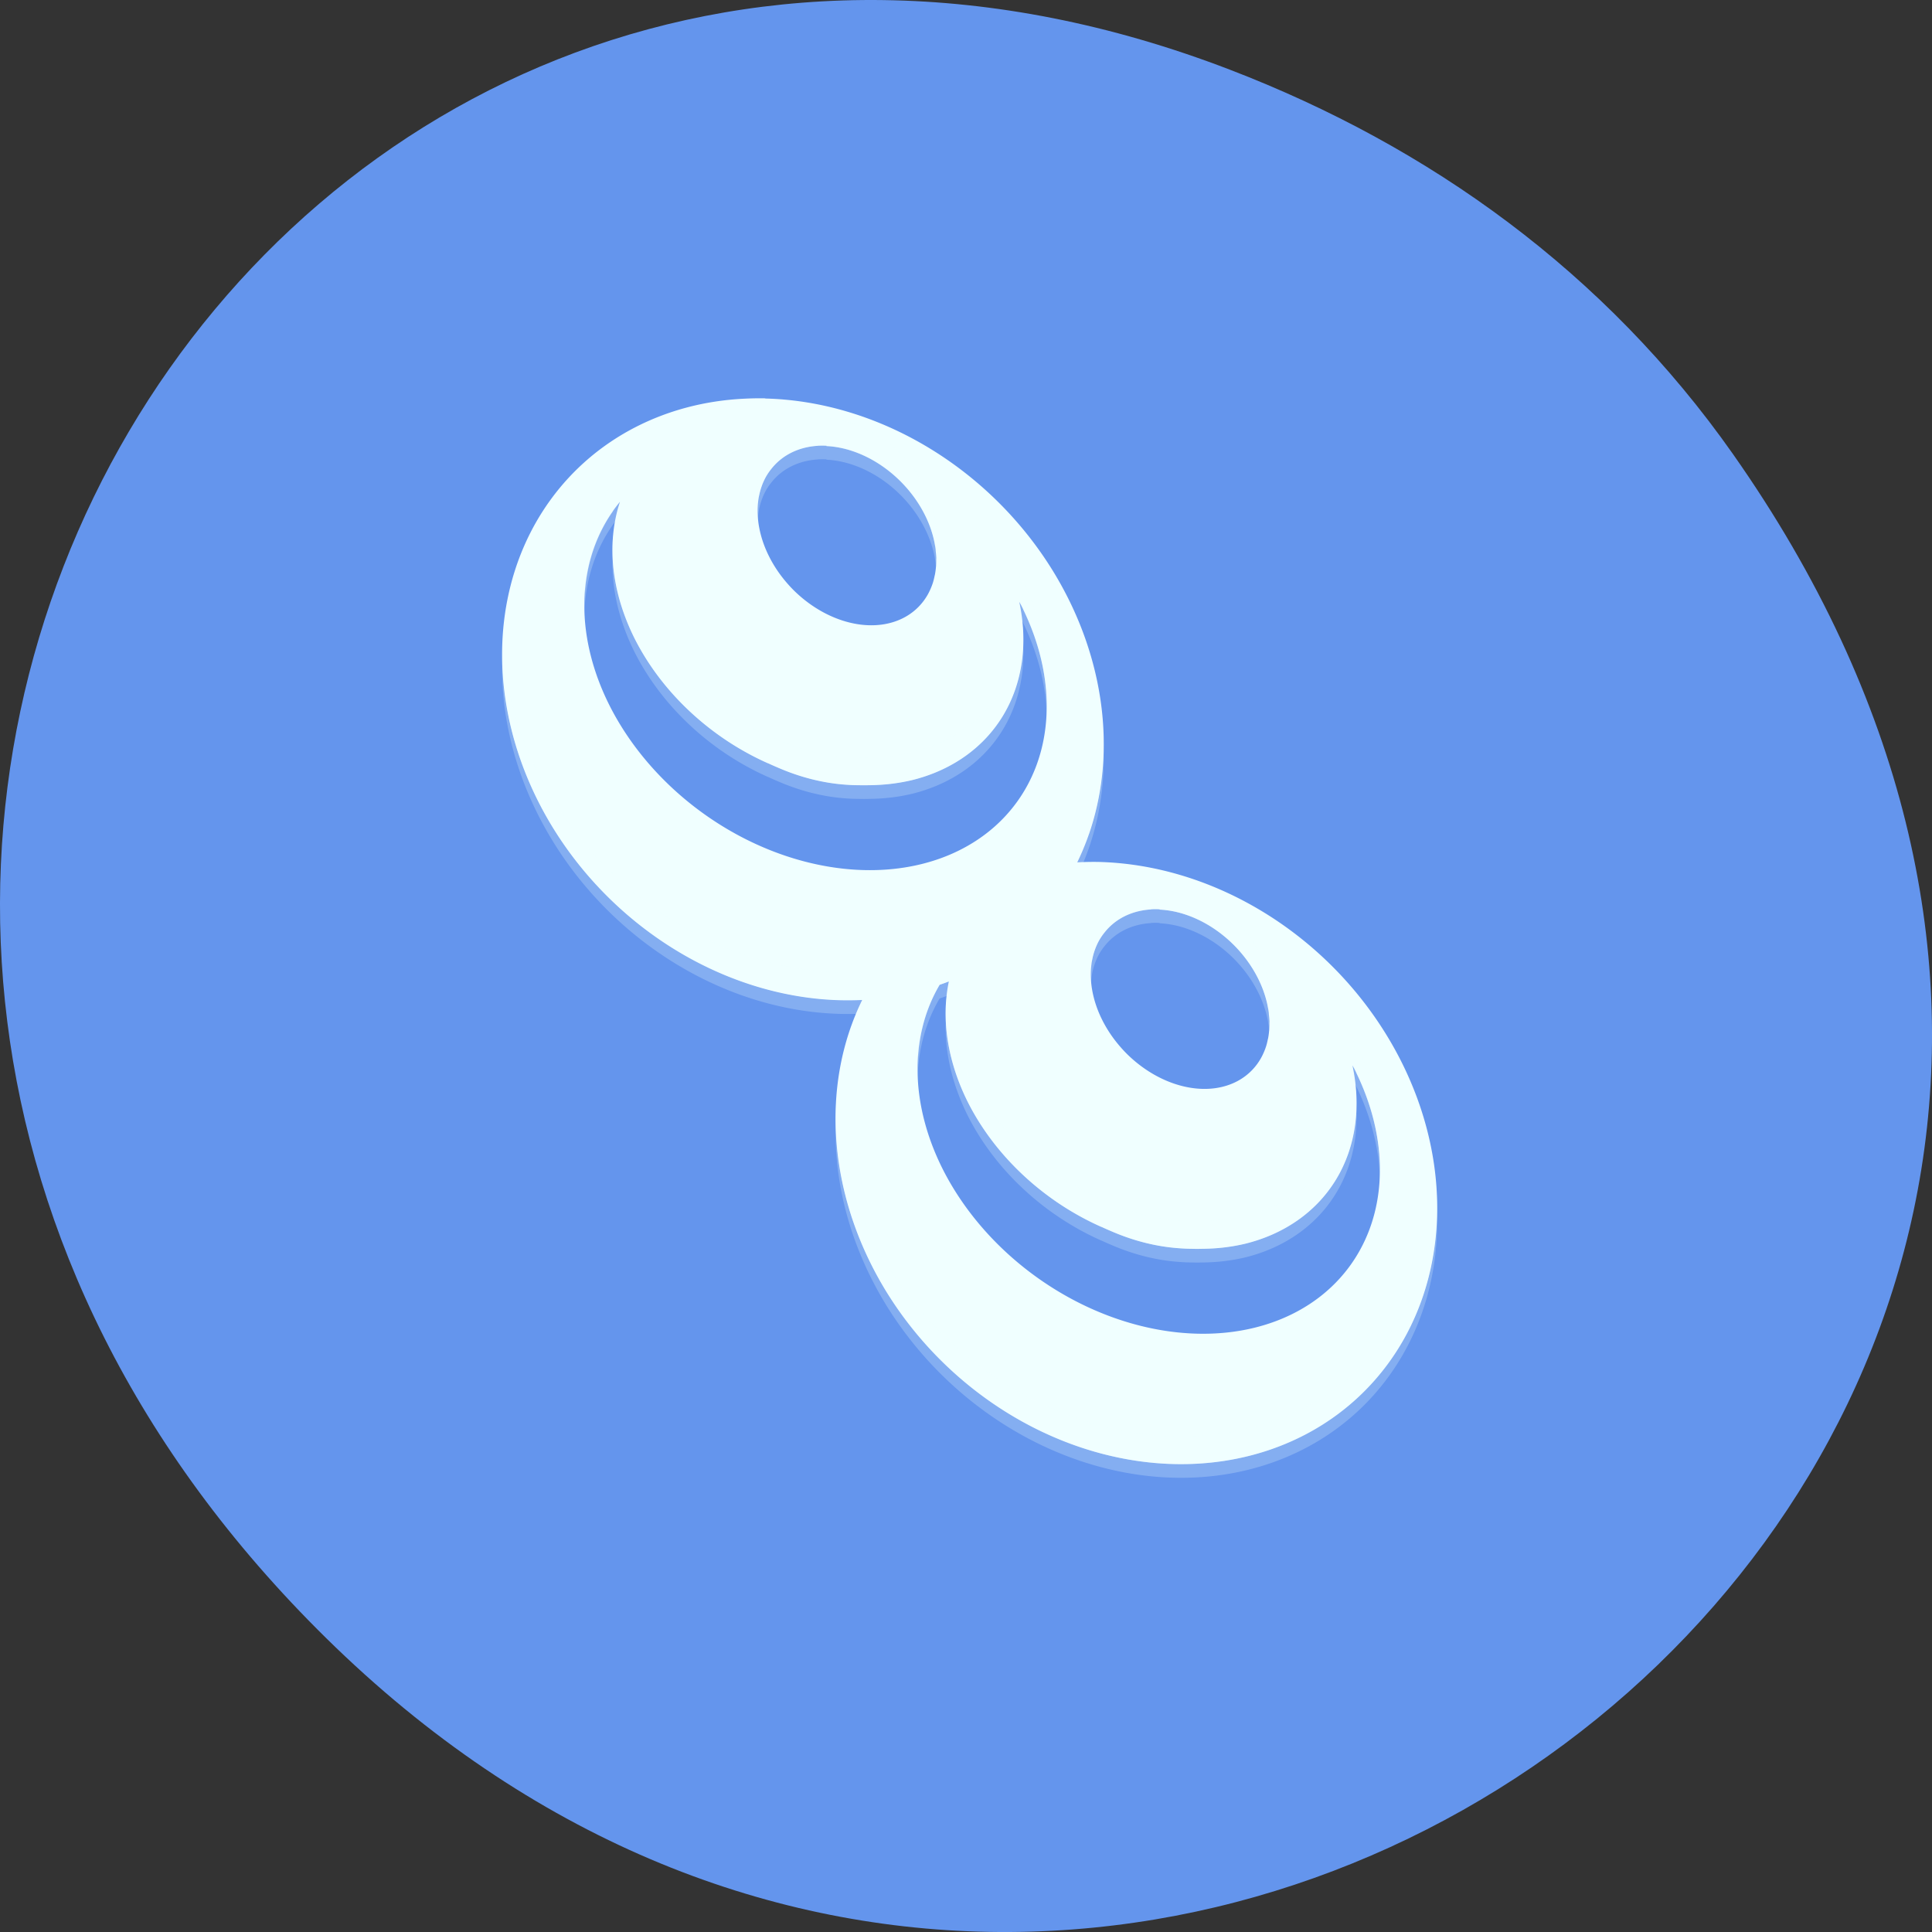 <svg xmlns="http://www.w3.org/2000/svg" viewBox="0 0 256 256"><rect x="0" y="0" width="256" height="256" fill="#333333" stroke="none"/><defs><clipPath><path d="m 148 97 h 77.63 v 24 h -77.62 Z"/></clipPath><clipPath><path d="m 171 132 h 54.625 v 24 h -54.625 Z"/></clipPath><clipPath><path d="m 74 56.824 h 129 v 139.69 h -129 Z"/></clipPath><clipPath><path d="m 27.707 56.824 h 82.29 v 139.69 h -82.29 Z"/></clipPath></defs><g transform="translate(0 -796.36)"><path d="m 229.63 856.53 c 92.05 130.93 -77.948 263.6 -186.39 156.91 -102.17 -100.51 -7.449 -256.68 119.69 -207.86 26.526 10.185 49.802 26.914 66.7 50.948 z" fill="#6495ed" color="#000"/><g transform="matrix(2.996 0 0 3.415 56.58 -2591.88)" fill="#f0ffff"><path d="m 14.962 1008.15 a 13.699 11.224 24.383 0 0 -0.931 0.014 13.699 11.224 24.383 0 0 -4.878 1.135 13.699 11.224 24.383 0 0 -3.533 15.584 13.699 11.224 24.383 0 0 13.627 6.611 13.699 11.224 24.383 0 0 1.109 11.375 13.699 11.224 24.383 0 0 18.489 5.488 13.699 11.224 24.383 0 0 3.533 -15.587 13.699 11.224 24.383 0 0 -12.68 -6.632 a 13.699 11.224 24.383 0 0 -0.931 0.016 13.699 11.224 24.383 0 0 -0.008 0 13.699 11.224 24.383 0 0 -1.117 -11.365 13.699 11.224 24.383 0 0 -12.68 -6.632 z m 2.326 1.838 a 4.246 3.122 32.588 0 1 0.38 0 v 0.013 a 4.246 3.122 32.588 0 1 2.586 0.852 4.246 3.122 32.588 0 1 2.171 2.808 4.246 3.122 32.588 0 1 0.066 0.325 4.246 3.122 32.588 0 1 0.003 0.021 4.246 3.122 32.588 0 1 0.005 0.068 4.246 3.122 32.588 0 1 0.026 0.268 4.246 3.122 32.588 0 1 -0.003 0.063 4.246 3.122 32.588 0 1 -0.008 0.268 4.246 3.122 32.588 0 1 -0.008 0.055 4.246 3.122 32.588 0 1 -0.042 0.262 4.246 3.122 32.588 0 1 -0.013 0.044 4.246 3.122 32.588 0 1 -0.073 0.26 4.246 3.122 32.588 0 1 -0.118 0.27 4.246 3.122 32.588 0 1 -0.11 0.194 4.246 3.122 32.588 0 1 -5.258 0.341 4.246 3.122 32.588 0 1 -0.677 -0.506 4.246 3.122 32.588 0 1 -0.304 -0.288 4.246 3.122 32.588 0 1 -0.915 -4.122 4.246 3.122 32.588 0 1 0.239 -0.304 4.246 3.122 32.588 0 1 2.053 -0.889 z m -8.754 2.177 a 9.483 6.903 24.351 0 0 0.669 5.341 9.483 6.903 24.351 0 0 5.882 4.807 9.483 6.903 24.351 0 0 0.003 0 7.864 5.724 24.351 0 0 0.005 0 9.483 6.903 24.351 0 0 0.433 0.168 7.864 5.724 24.351 0 0 2.995 0.661 7.864 5.724 24.351 0 0 0.569 0.019 7.864 5.724 24.351 0 0 0.008 0 7.864 5.724 24.351 0 0 0.454 0 9.483 6.903 24.351 0 0 1.901 -0.197 9.483 6.903 24.351 0 0 4.741 -6.92 10.663 7.762 24.351 0 1 0.081 0.129 10.663 7.762 24.351 0 1 -4.414 10.05 10.663 7.762 24.351 0 1 -13.776 -6.134 10.663 7.762 24.351 0 1 0.448 -7.924 z m 23.49 15.81 a 4.246 3.122 32.588 0 1 0.38 0 v 0.013 a 4.246 3.122 32.588 0 1 2.586 0.852 4.246 3.122 32.588 0 1 2.171 2.809 4.246 3.122 32.588 0 1 0.066 0.325 4.246 3.122 32.588 0 1 0.003 0.024 4.246 3.122 32.588 0 1 0.005 0.068 4.246 3.122 32.588 0 1 0.026 0.267 4.246 3.122 32.588 0 1 -0.003 0.063 4.246 3.122 32.588 0 1 -0.008 0.267 4.246 3.122 32.588 0 1 -0.008 0.055 4.246 3.122 32.588 0 1 -0.042 0.262 4.246 3.122 32.588 0 1 -0.013 0.044 4.246 3.122 32.588 0 1 -0.073 0.26 4.246 3.122 32.588 0 1 -0.118 0.27 4.246 3.122 32.588 0 1 -0.11 0.194 4.246 3.122 32.588 0 1 -5.258 0.341 4.246 3.122 32.588 0 1 -0.677 -0.506 4.246 3.122 32.588 0 1 -0.304 -0.288 4.246 3.122 32.588 0 1 -0.915 -4.122 4.246 3.122 32.588 0 1 0.239 -0.304 4.246 3.122 32.588 0 1 2.053 -0.889 z m -8.945 2.801 a 9.483 6.903 24.351 0 0 0.86 4.715 9.483 6.903 24.351 0 0 5.882 4.807 9.483 6.903 24.351 0 0 0.003 0 7.864 5.724 24.351 0 0 0.005 0 9.483 6.903 24.351 0 0 0.433 0.168 7.864 5.724 24.351 0 0 2.995 0.661 7.864 5.724 24.351 0 0 0.569 0.022 7.864 5.724 24.351 0 0 0.008 0 7.864 5.724 24.351 0 0 0.454 0 9.483 6.903 24.351 0 0 1.901 -0.197 9.483 6.903 24.351 0 0 4.741 -6.92 10.663 7.762 24.351 0 1 0.081 0.129 10.663 7.762 24.351 0 1 -4.414 10.05 10.663 7.762 24.351 0 1 -13.776 -6.133 10.663 7.762 24.351 0 1 -0.149 -7.172 13.699 11.224 24.383 0 0 0.406 -0.129 z" fill-opacity="0.235"/><path d="m 14.962 1007.62 a 13.699 11.224 24.383 0 0 -0.931 0.014 13.699 11.224 24.383 0 0 -4.878 1.135 13.699 11.224 24.383 0 0 -3.533 15.584 13.699 11.224 24.383 0 0 13.627 6.611 13.699 11.224 24.383 0 0 1.109 11.375 13.699 11.224 24.383 0 0 18.489 5.488 13.699 11.224 24.383 0 0 3.533 -15.587 13.699 11.224 24.383 0 0 -12.68 -6.632 a 13.699 11.224 24.383 0 0 -0.931 0.016 13.699 11.224 24.383 0 0 -0.008 0 13.699 11.224 24.383 0 0 -1.117 -11.365 13.699 11.224 24.383 0 0 -12.68 -6.632 z m 2.326 1.838 a 4.246 3.122 32.588 0 1 0.38 0 v 0.013 a 4.246 3.122 32.588 0 1 2.586 0.852 4.246 3.122 32.588 0 1 2.171 2.808 4.246 3.122 32.588 0 1 0.066 0.325 4.246 3.122 32.588 0 1 0.003 0.021 4.246 3.122 32.588 0 1 0.005 0.068 4.246 3.122 32.588 0 1 0.026 0.268 4.246 3.122 32.588 0 1 -0.003 0.063 4.246 3.122 32.588 0 1 -0.008 0.268 4.246 3.122 32.588 0 1 -0.008 0.055 4.246 3.122 32.588 0 1 -0.042 0.262 4.246 3.122 32.588 0 1 -0.013 0.044 4.246 3.122 32.588 0 1 -0.073 0.26 4.246 3.122 32.588 0 1 -0.118 0.27 4.246 3.122 32.588 0 1 -0.11 0.194 4.246 3.122 32.588 0 1 -5.258 0.341 4.246 3.122 32.588 0 1 -0.677 -0.506 4.246 3.122 32.588 0 1 -0.304 -0.288 4.246 3.122 32.588 0 1 -0.915 -4.122 4.246 3.122 32.588 0 1 0.239 -0.304 4.246 3.122 32.588 0 1 2.053 -0.889 z m -8.754 2.177 a 9.483 6.903 24.351 0 0 0.669 5.341 9.483 6.903 24.351 0 0 5.882 4.807 9.483 6.903 24.351 0 0 0.003 0 7.864 5.724 24.351 0 0 0.005 0 9.483 6.903 24.351 0 0 0.433 0.168 7.864 5.724 24.351 0 0 2.995 0.661 7.864 5.724 24.351 0 0 0.569 0.019 7.864 5.724 24.351 0 0 0.008 0 7.864 5.724 24.351 0 0 0.454 0 9.483 6.903 24.351 0 0 1.901 -0.197 9.483 6.903 24.351 0 0 4.741 -6.92 10.663 7.762 24.351 0 1 0.081 0.129 10.663 7.762 24.351 0 1 -4.414 10.05 10.663 7.762 24.351 0 1 -13.776 -6.134 10.663 7.762 24.351 0 1 0.448 -7.924 z m 23.49 15.81 a 4.246 3.122 32.588 0 1 0.38 0 v 0.013 a 4.246 3.122 32.588 0 1 2.586 0.852 4.246 3.122 32.588 0 1 2.171 2.809 4.246 3.122 32.588 0 1 0.066 0.325 4.246 3.122 32.588 0 1 0.003 0.024 4.246 3.122 32.588 0 1 0.005 0.068 4.246 3.122 32.588 0 1 0.026 0.267 4.246 3.122 32.588 0 1 -0.003 0.063 4.246 3.122 32.588 0 1 -0.008 0.267 4.246 3.122 32.588 0 1 -0.008 0.055 4.246 3.122 32.588 0 1 -0.042 0.262 4.246 3.122 32.588 0 1 -0.013 0.044 4.246 3.122 32.588 0 1 -0.073 0.26 4.246 3.122 32.588 0 1 -0.118 0.27 4.246 3.122 32.588 0 1 -0.11 0.194 4.246 3.122 32.588 0 1 -5.258 0.341 4.246 3.122 32.588 0 1 -0.677 -0.506 4.246 3.122 32.588 0 1 -0.304 -0.288 4.246 3.122 32.588 0 1 -0.915 -4.122 4.246 3.122 32.588 0 1 0.239 -0.304 4.246 3.122 32.588 0 1 2.053 -0.889 z m -8.945 2.801 a 9.483 6.903 24.351 0 0 0.86 4.715 9.483 6.903 24.351 0 0 5.882 4.807 9.483 6.903 24.351 0 0 0.003 0 7.864 5.724 24.351 0 0 0.005 0 9.483 6.903 24.351 0 0 0.433 0.168 7.864 5.724 24.351 0 0 2.995 0.661 7.864 5.724 24.351 0 0 0.569 0.022 7.864 5.724 24.351 0 0 0.008 0 7.864 5.724 24.351 0 0 0.454 0 9.483 6.903 24.351 0 0 1.901 -0.197 9.483 6.903 24.351 0 0 4.741 -6.92 10.663 7.762 24.351 0 1 0.081 0.129 10.663 7.762 24.351 0 1 -4.414 10.05 10.663 7.762 24.351 0 1 -13.776 -6.133 10.663 7.762 24.351 0 1 -0.149 -7.172 13.699 11.224 24.383 0 0 0.406 -0.129 z"/><path d="m 17.289 1008.38 v 0.01 a 4.246 3.122 32.588 0 0 -2.053 0.889 4.246 3.122 32.588 0 0 -0.239 0.304 4.246 3.122 32.588 0 0 -0.323 1.872 4.246 3.122 32.588 0 1 0.323 -0.8 4.246 3.122 32.588 0 1 0.239 -0.304 4.246 3.122 32.588 0 1 2.053 -0.889 a 4.246 3.122 32.588 0 1 0.38 0 v 0.013 a 4.246 3.122 32.588 0 1 2.586 0.852 4.246 3.122 32.588 0 1 2.171 2.809 4.246 3.122 32.588 0 1 0.045 0.223 4.246 3.122 32.588 0 0 0.037 -0.228 4.246 3.122 32.588 0 0 0.008 -0.055 4.246 3.122 32.588 0 0 0.008 -0.268 4.246 3.122 32.588 0 0 0.003 -0.063 4.246 3.122 32.588 0 0 -0.026 -0.268 4.246 3.122 32.588 0 0 -0.005 -0.071 4.246 3.122 32.588 0 0 -0.003 -0.021 4.246 3.122 32.588 0 0 -0.066 -0.325 4.246 3.122 32.588 0 0 -2.171 -2.809 4.246 3.122 32.588 0 0 -2.586 -0.852 v -0.013 a 4.246 3.122 32.588 0 0 -0.38 0 z m -8.754 2.179 a 10.663 7.762 24.351 0 0 -1.547 4.613 10.663 7.762 24.351 0 1 1.235 -3.165 9.483 6.903 24.351 0 1 0.312 -1.448 z m -0.302 2.373 a 9.483 6.903 24.351 0 0 0.97 4.04 9.483 6.903 24.351 0 0 5.882 4.804 9.483 6.903 24.351 0 0 0.003 0 7.864 5.724 24.351 0 0 0.005 0 9.483 6.903 24.351 0 0 0.433 0.168 7.864 5.724 24.351 0 0 2.995 0.661 7.864 5.724 24.351 0 0 0.569 0.021 7.864 5.724 24.351 0 0 0.008 0 7.864 5.724 24.351 0 0 0.454 0 9.483 6.903 24.351 0 0 1.901 -0.197 9.483 6.903 24.351 0 0 4.888 -5.972 9.483 6.903 24.351 0 1 -4.888 4.896 9.483 6.903 24.351 0 1 -1.901 0.197 7.864 5.724 24.351 0 1 -0.454 0 7.864 5.724 24.351 0 1 -0.008 0 7.864 5.724 24.351 0 1 -0.569 -0.018 7.864 5.724 24.351 0 1 -2.995 -0.661 9.483 6.903 24.351 0 1 -0.433 -0.168 7.864 5.724 24.351 0 1 -0.005 0 9.483 6.903 24.351 0 0 -0.003 0 9.483 6.903 24.351 0 1 -5.882 -4.807 9.483 6.903 24.351 0 1 -0.97 -2.966 z m 17.962 1.503 a 9.483 6.903 24.351 0 1 0.178 1.393 10.663 7.762 24.351 0 1 1.01 3.118 10.663 7.762 24.351 0 0 -1.104 -4.382 10.663 7.762 24.351 0 0 -0.081 -0.129 z m -22.848 2.607 a 13.699 11.224 24.383 0 0 2.274 7.309 13.699 11.224 24.383 0 0 13.12 6.614 13.699 11.224 24.383 0 1 0.511 -1.078 13.699 11.224 24.383 0 1 -13.627 -6.611 13.699 11.224 24.383 0 1 -2.274 -6.234 z m 26.556 3.457 a 13.699 11.224 24.383 0 1 -1.143 4.049 13.699 11.224 24.383 0 1 0.008 0 13.699 11.224 24.383 0 1 0.498 -0.01 13.699 11.224 24.383 0 0 0.637 -4.04 z m 2.122 5.869 v 0.01 a 4.246 3.122 32.588 0 0 -2.053 0.889 4.246 3.122 32.588 0 0 -0.239 0.304 4.246 3.122 32.588 0 0 -0.323 1.872 4.246 3.122 32.588 0 1 0.323 -0.797 4.246 3.122 32.588 0 1 0.239 -0.304 4.246 3.122 32.588 0 1 2.053 -0.889 v -0.01 a 4.246 3.122 32.588 0 1 0.38 0 v 0.013 a 4.246 3.122 32.588 0 1 2.586 0.852 4.246 3.122 32.588 0 1 2.171 2.809 4.246 3.122 32.588 0 1 0.045 0.223 4.246 3.122 32.588 0 0 0.037 -0.226 4.246 3.122 32.588 0 0 0.008 -0.055 4.246 3.122 32.588 0 0 0.008 -0.267 4.246 3.122 32.588 0 0 0.003 -0.063 4.246 3.122 32.588 0 0 -0.026 -0.267 4.246 3.122 32.588 0 0 -0.005 -0.068 4.246 3.122 32.588 0 0 -0.003 -0.024 4.246 3.122 32.588 0 0 -0.066 -0.325 4.246 3.122 32.588 0 0 -2.171 -2.809 4.246 3.122 32.588 0 0 -2.586 -0.852 v -0.013 a 4.246 3.122 32.588 0 0 -0.38 0 z m -8.946 2.801 a 13.699 11.224 24.383 0 1 -0.406 0.129 10.663 7.762 24.351 0 0 -0.949 3.866 10.663 7.762 24.351 0 1 0.949 -2.793 13.699 11.224 24.383 0 0 0.278 -0.086 9.483 6.903 24.351 0 1 0.129 -1.115 z m -0.11 1.731 a 9.483 6.903 24.351 0 0 0.97 4.057 9.483 6.903 24.351 0 0 5.882 4.807 9.483 6.903 24.351 0 0 0.003 0 7.864 5.724 24.351 0 0 0.005 0 9.483 6.903 24.351 0 0 0.433 0.168 7.864 5.724 24.351 0 0 2.995 0.661 7.864 5.724 24.351 0 0 0.569 0.021 7.864 5.724 24.351 0 0 0.008 0 7.864 5.724 24.351 0 0 0.454 0 9.483 6.903 24.351 0 0 1.901 -0.197 9.483 6.903 24.351 0 0 4.888 -5.972 9.483 6.903 24.351 0 1 -4.888 4.896 9.483 6.903 24.351 0 1 -1.901 0.197 7.864 5.724 24.351 0 1 -0.454 0 7.864 5.724 24.351 0 1 -0.008 0 7.864 5.724 24.351 0 1 -0.569 -0.021 7.864 5.724 24.351 0 1 -2.995 -0.661 9.483 6.903 24.351 0 1 -0.433 -0.168 7.864 5.724 24.351 0 1 -0.005 0 9.483 6.903 24.351 0 0 -0.003 0 9.483 6.903 24.351 0 1 -5.882 -4.807 9.483 6.903 24.351 0 1 -0.97 -2.982 z m 17.962 1.524 a 9.483 6.903 24.351 0 1 0.178 1.39 10.663 7.762 24.351 0 1 1.01 3.118 10.663 7.762 24.351 0 0 -1.104 -4.38 10.663 7.762 24.351 0 0 -0.081 -0.129 z m -22.835 2.583 a 13.699 11.224 24.383 0 0 2.261 7.33 13.699 11.224 24.383 0 0 18.489 5.489 13.699 11.224 24.383 0 0 5.806 -9.352 13.699 11.224 24.383 0 1 -5.806 8.277 13.699 11.224 24.383 0 1 -18.489 -5.489 13.699 11.224 24.383 0 1 -2.261 -6.255 z" fill-opacity="0.314"/></g></g></svg>